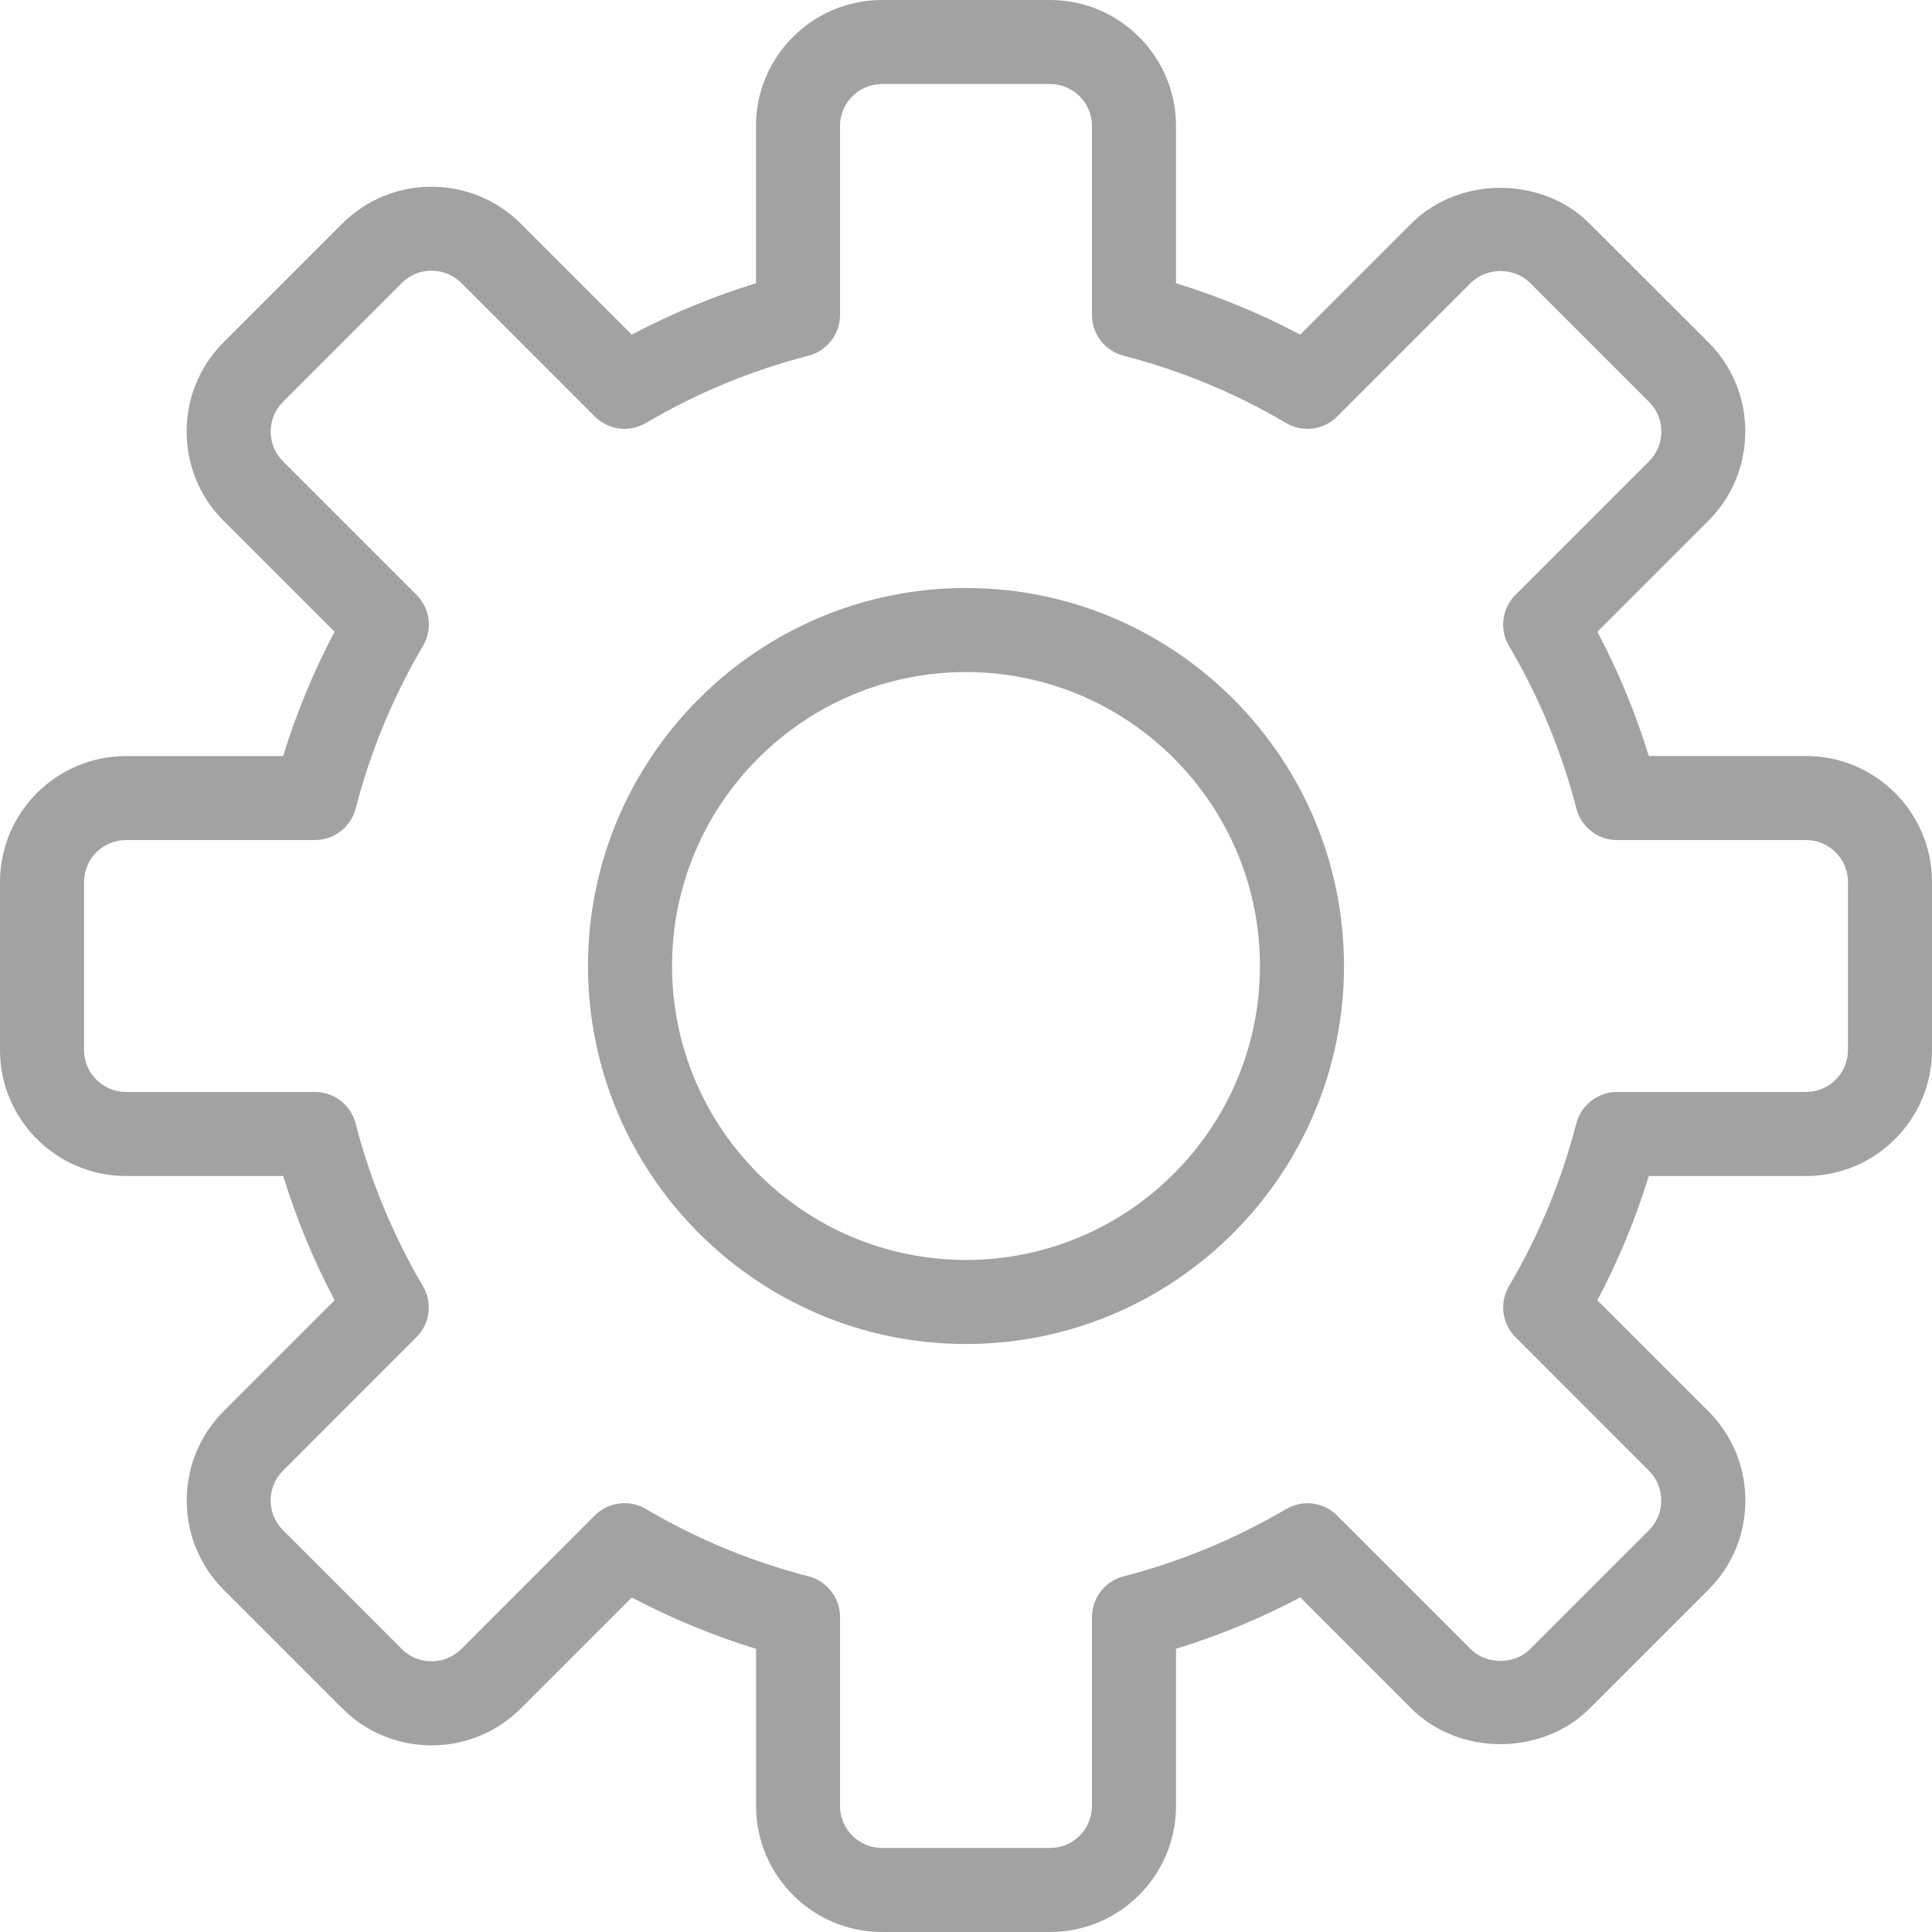 <?xml version="1.0" encoding="UTF-8"?>
<svg width="20px" height="20px" viewBox="0 0 20 20" version="1.1" xmlns="http://www.w3.org/2000/svg" xmlns:xlink="http://www.w3.org/1999/xlink">
    
    <g id="Iconos-/-Ajustes" stroke="none" stroke-width="1" fill="none" fill-rule="evenodd">
        <g id="settings" fill="#A2A2A2" fill-rule="nonzero">
            <path d="M18.696,7.826 L17.068,7.826 C16.931,7.38 16.753,6.95 16.536,6.54 L17.686,5.39 C17.932,5.144 18.067,4.816 18.067,4.467 C18.067,4.118 17.932,3.79 17.686,3.544 L16.455,2.314 C15.963,1.822 15.103,1.821 14.61,2.314 L13.46,3.464 C13.05,3.247 12.62,3.069 12.174,2.932 L12.174,1.304 C12.174,0.585 11.589,0 10.87,0 L9.13,0 C8.411,0 7.826,0.585 7.826,1.304 L7.826,2.932 C7.38,3.069 6.95,3.247 6.54,3.464 L5.39,2.314 C4.881,1.806 4.053,1.806 3.544,2.314 L2.313,3.545 C1.805,4.053 1.805,4.881 2.313,5.39 L3.463,6.54 C3.247,6.95 3.068,7.381 2.931,7.827 L1.304,7.827 C0.585,7.827 0,8.412 0,9.131 L0,10.87 C0,11.589 0.585,12.174 1.304,12.174 L2.932,12.174 C3.069,12.62 3.247,13.05 3.464,13.46 L2.314,14.61 C1.806,15.119 1.806,15.947 2.314,16.456 L3.545,17.687 C4.053,18.195 4.881,18.195 5.39,17.687 L6.54,16.537 C6.95,16.753 7.381,16.932 7.827,17.069 L7.827,18.696 C7.827,19.415 8.412,20 9.131,20 L10.87,20 C11.589,20 12.174,19.415 12.174,18.696 L12.174,17.068 C12.62,16.931 13.051,16.753 13.46,16.536 L14.61,17.686 C15.103,18.179 15.964,18.178 16.456,17.686 L17.686,16.456 C17.932,16.21 18.068,15.882 18.068,15.533 C18.068,15.184 17.932,14.857 17.686,14.61 L16.536,13.46 C16.753,13.05 16.931,12.62 17.068,12.174 L18.696,12.174 C19.415,12.174 20,11.589 20,10.87 L20,9.13 C20,8.411 19.415,7.826 18.696,7.826 Z M19.13,10.87 C19.13,11.109 18.936,11.304 18.696,11.304 L16.739,11.304 C16.541,11.304 16.368,11.439 16.318,11.63 C16.164,12.224 15.93,12.79 15.621,13.314 C15.52,13.485 15.548,13.702 15.688,13.842 L17.07,15.225 C17.152,15.307 17.197,15.416 17.197,15.533 C17.197,15.65 17.152,15.759 17.07,15.841 L15.84,17.071 C15.677,17.235 15.388,17.235 15.224,17.071 L13.842,15.689 C13.702,15.548 13.484,15.521 13.313,15.622 C12.79,15.93 12.224,16.165 11.63,16.319 C11.439,16.368 11.304,16.541 11.304,16.739 L11.304,18.696 C11.304,18.935 11.11,19.13 10.87,19.13 L9.13,19.13 C8.891,19.13 8.696,18.935 8.696,18.696 L8.696,16.739 C8.696,16.541 8.561,16.368 8.37,16.318 C7.776,16.165 7.21,15.93 6.686,15.621 C6.617,15.58 6.541,15.561 6.465,15.561 C6.353,15.561 6.241,15.604 6.157,15.688 L4.775,17.071 C4.605,17.24 4.329,17.24 4.159,17.071 L2.929,15.84 C2.759,15.67 2.759,15.394 2.929,15.225 L4.311,13.842 C4.452,13.702 4.479,13.484 4.378,13.314 C4.07,12.79 3.835,12.224 3.681,11.63 C3.632,11.439 3.459,11.304 3.261,11.304 L1.304,11.304 C1.065,11.304 0.87,11.109 0.87,10.87 L0.87,9.13 C0.87,8.891 1.065,8.696 1.304,8.696 L3.261,8.696 C3.459,8.696 3.632,8.561 3.682,8.37 C3.835,7.776 4.07,7.21 4.379,6.686 C4.48,6.515 4.452,6.298 4.312,6.158 L2.929,4.775 C2.76,4.606 2.76,4.33 2.929,4.16 L4.16,2.929 C4.33,2.759 4.605,2.76 4.775,2.929 L6.158,4.312 C6.298,4.452 6.515,4.48 6.686,4.379 C7.21,4.07 7.776,3.835 8.37,3.682 C8.561,3.632 8.696,3.459 8.696,3.261 L8.696,1.304 C8.696,1.065 8.891,0.87 9.13,0.87 L10.87,0.87 C11.11,0.87 11.304,1.065 11.304,1.304 L11.304,3.261 C11.304,3.459 11.439,3.632 11.63,3.682 C12.224,3.835 12.791,4.07 13.313,4.379 C13.485,4.48 13.702,4.453 13.842,4.312 L15.225,2.929 C15.389,2.765 15.677,2.765 15.84,2.929 L17.071,4.16 C17.153,4.241 17.198,4.351 17.198,4.467 C17.198,4.584 17.153,4.693 17.071,4.775 L15.688,6.158 C15.548,6.298 15.52,6.516 15.621,6.686 C15.93,7.21 16.165,7.776 16.319,8.37 C16.368,8.561 16.541,8.696 16.739,8.696 L18.696,8.696 C18.936,8.696 19.13,8.891 19.13,9.13 L19.13,10.87 L19.13,10.87 Z" id="Shape"></path>
            <path d="M10,6.087 C7.843,6.087 6.087,7.843 6.087,10 C6.087,12.157 7.843,13.913 10,13.913 C12.158,13.913 13.913,12.157 13.913,10 C13.913,7.843 12.158,6.087 10,6.087 Z M10,13.043 C8.322,13.043 6.957,11.678 6.957,10 C6.957,8.322 8.322,6.957 10,6.957 C11.678,6.957 13.043,8.322 13.043,10 C13.043,11.678 11.678,13.043 10,13.043 Z" id="Shape"></path>
        </g>
    </g>
</svg>